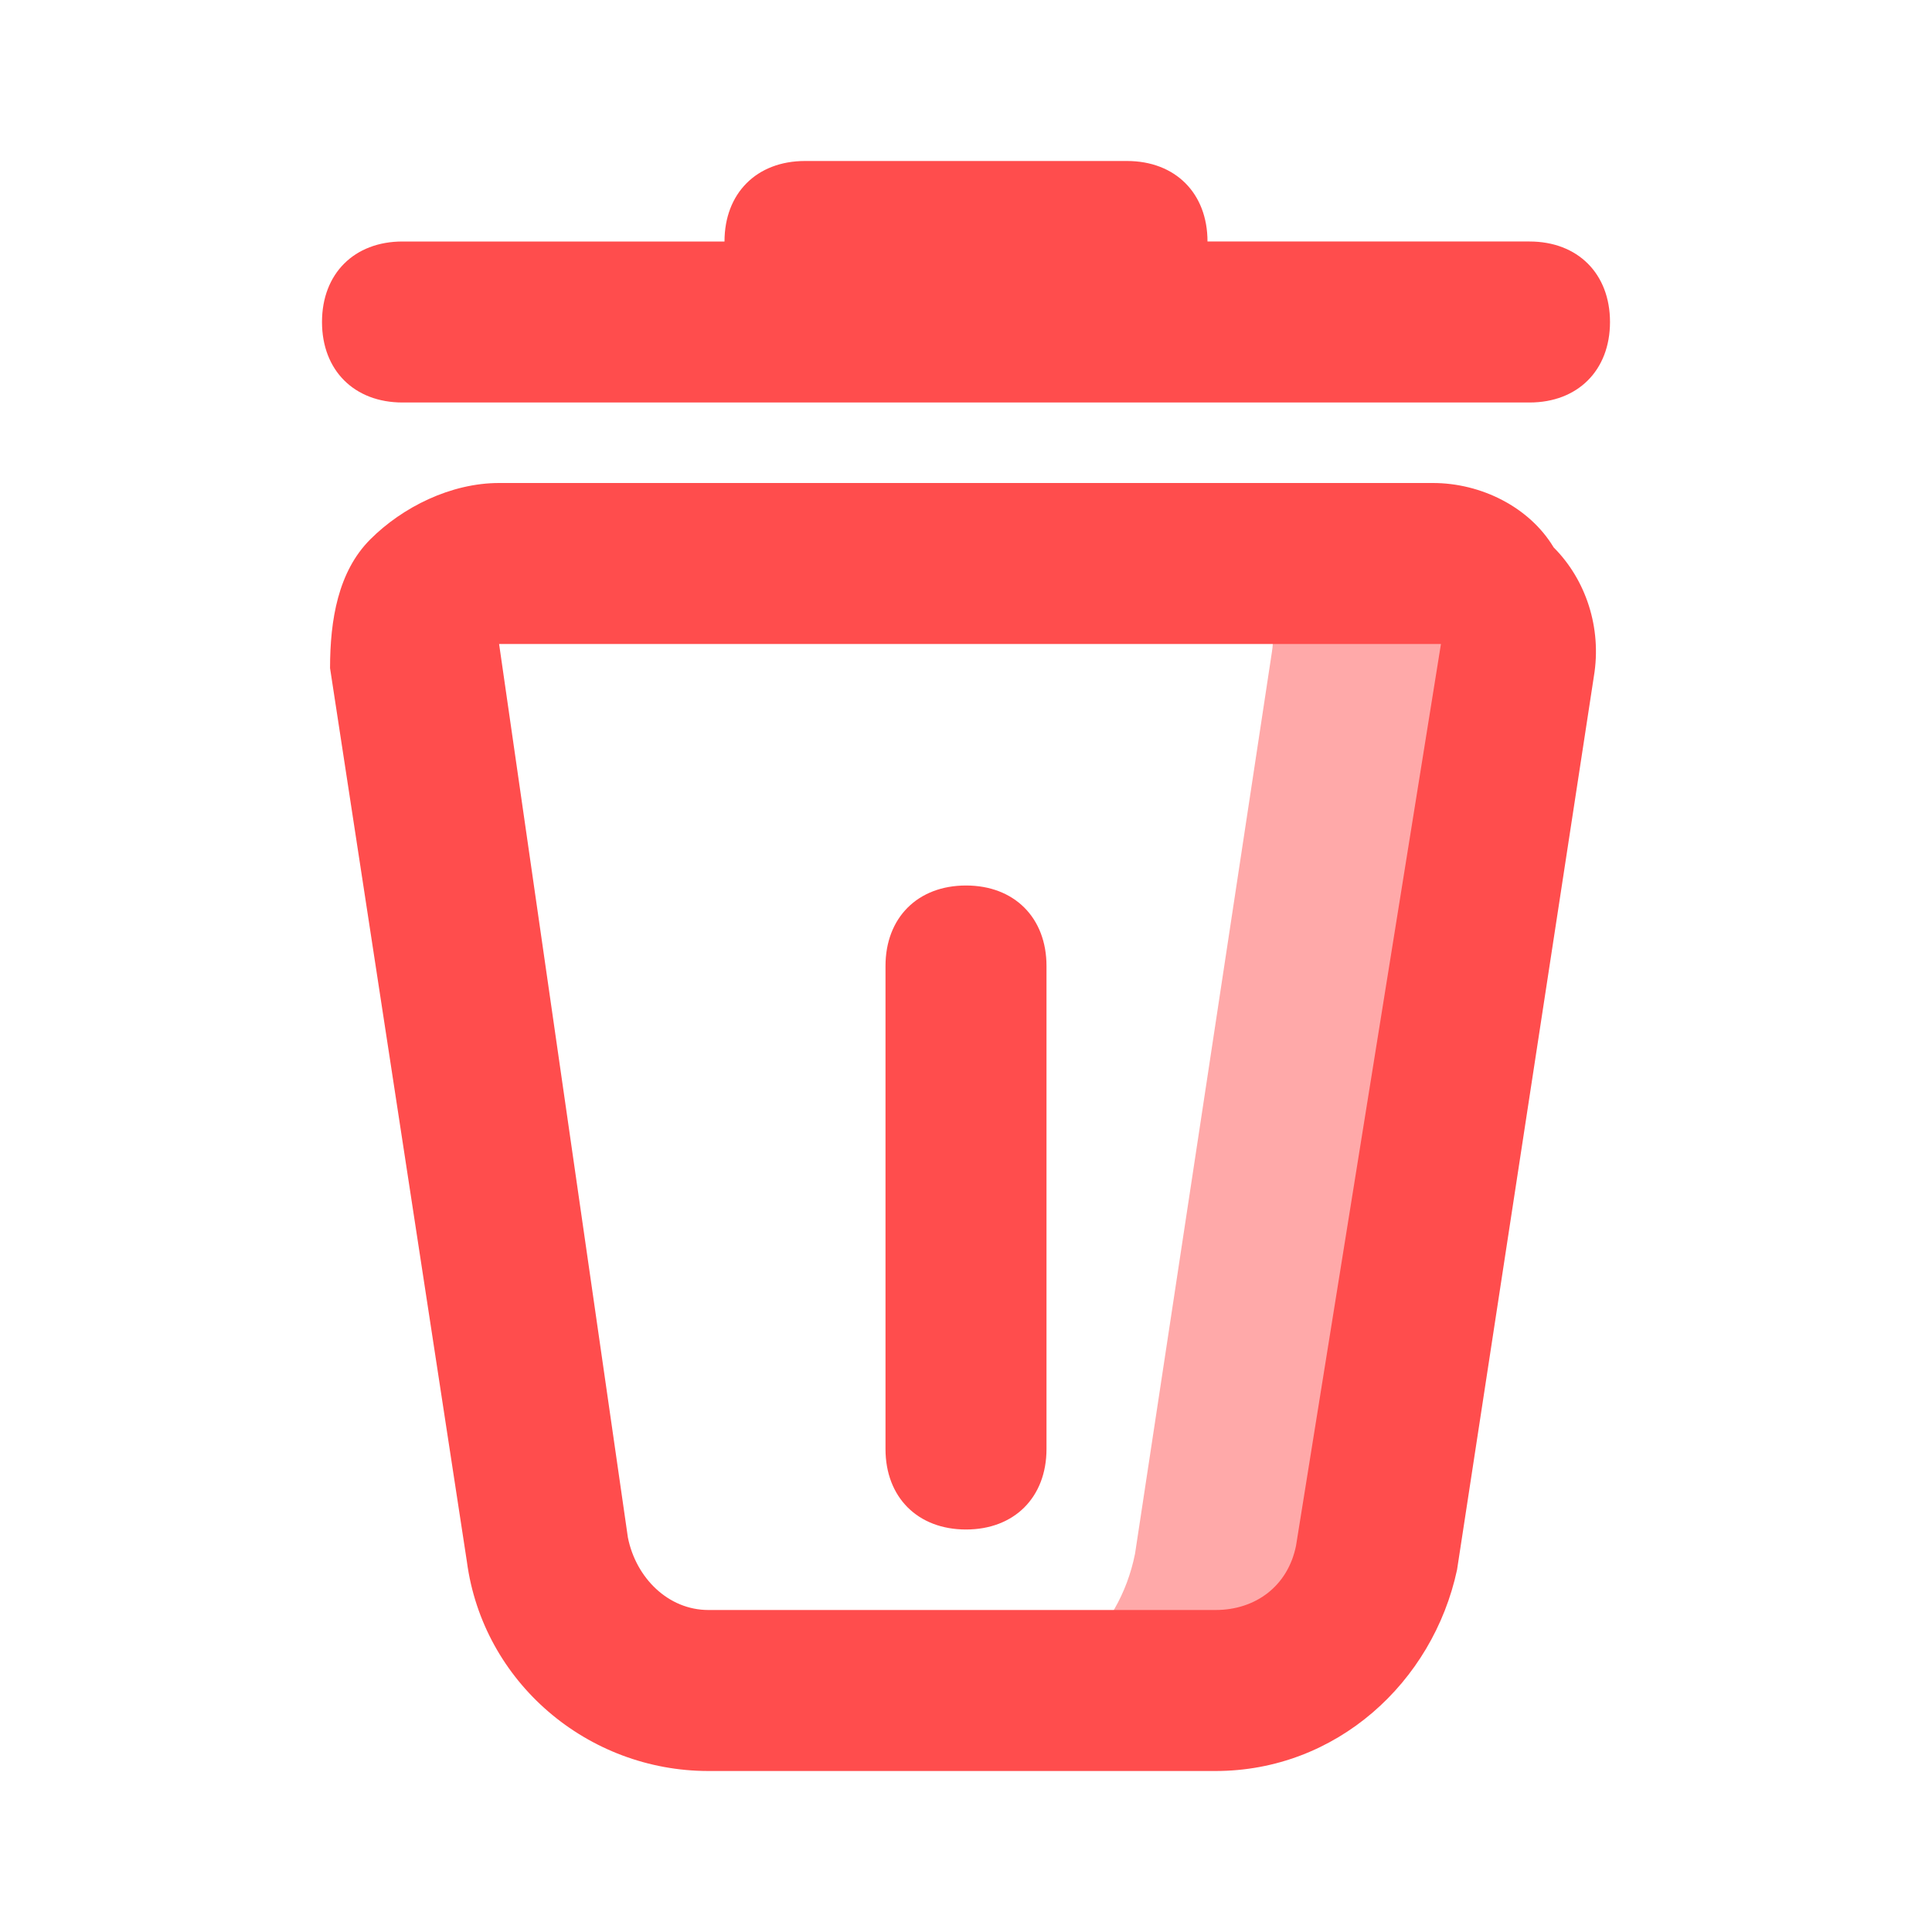 <svg xmlns="http://www.w3.org/2000/svg" enable-background="new 0 0 24 24" viewBox="0 0 24 24" id="delete"><path fill="#ffa9a9" d="M18.8,8.1l-1.7,11.2c-0.2,1-1,1.7-2,1.7h-3c1,0,1.8-0.7,2-1.7l1.7-11.2c0.1-0.6-0.4-1.1-1-1.1h3C18.5,7,18.9,7.5,18.8,8.1z"></path><path fill="#ff4d4d" d="M17.8 6H6.2C5.6 6 5 6.3 4.6 6.7c-.4.4-.5 1-.5 1.6l1.7 11.1c.2 1.5 1.5 2.6 3 2.6h6.3c1.5 0 2.7-1.1 3-2.5l1.7-11.1c.1-.6-.1-1.2-.5-1.6C19 6.3 18.4 6 17.8 6zM16.1 19.2c-.1.5-.5.8-1 .8H8.8c-.5 0-.9-.4-1-.9L6.2 8h11.7L16.1 19.2zM5 5h14c.6 0 1-.4 1-1s-.4-1-1-1h-4c0-.6-.4-1-1-1h-4C9.4 2 9 2.4 9 3H5C4.4 3 4 3.4 4 4S4.4 5 5 5z"></path><path fill="#ff4d4d" d="M12,19c0.6,0,1-0.4,1-1v-6c0-0.6-0.4-1-1-1s-1,0.4-1,1v6C11,18.6,11.4,19,12,19z"></path></svg>